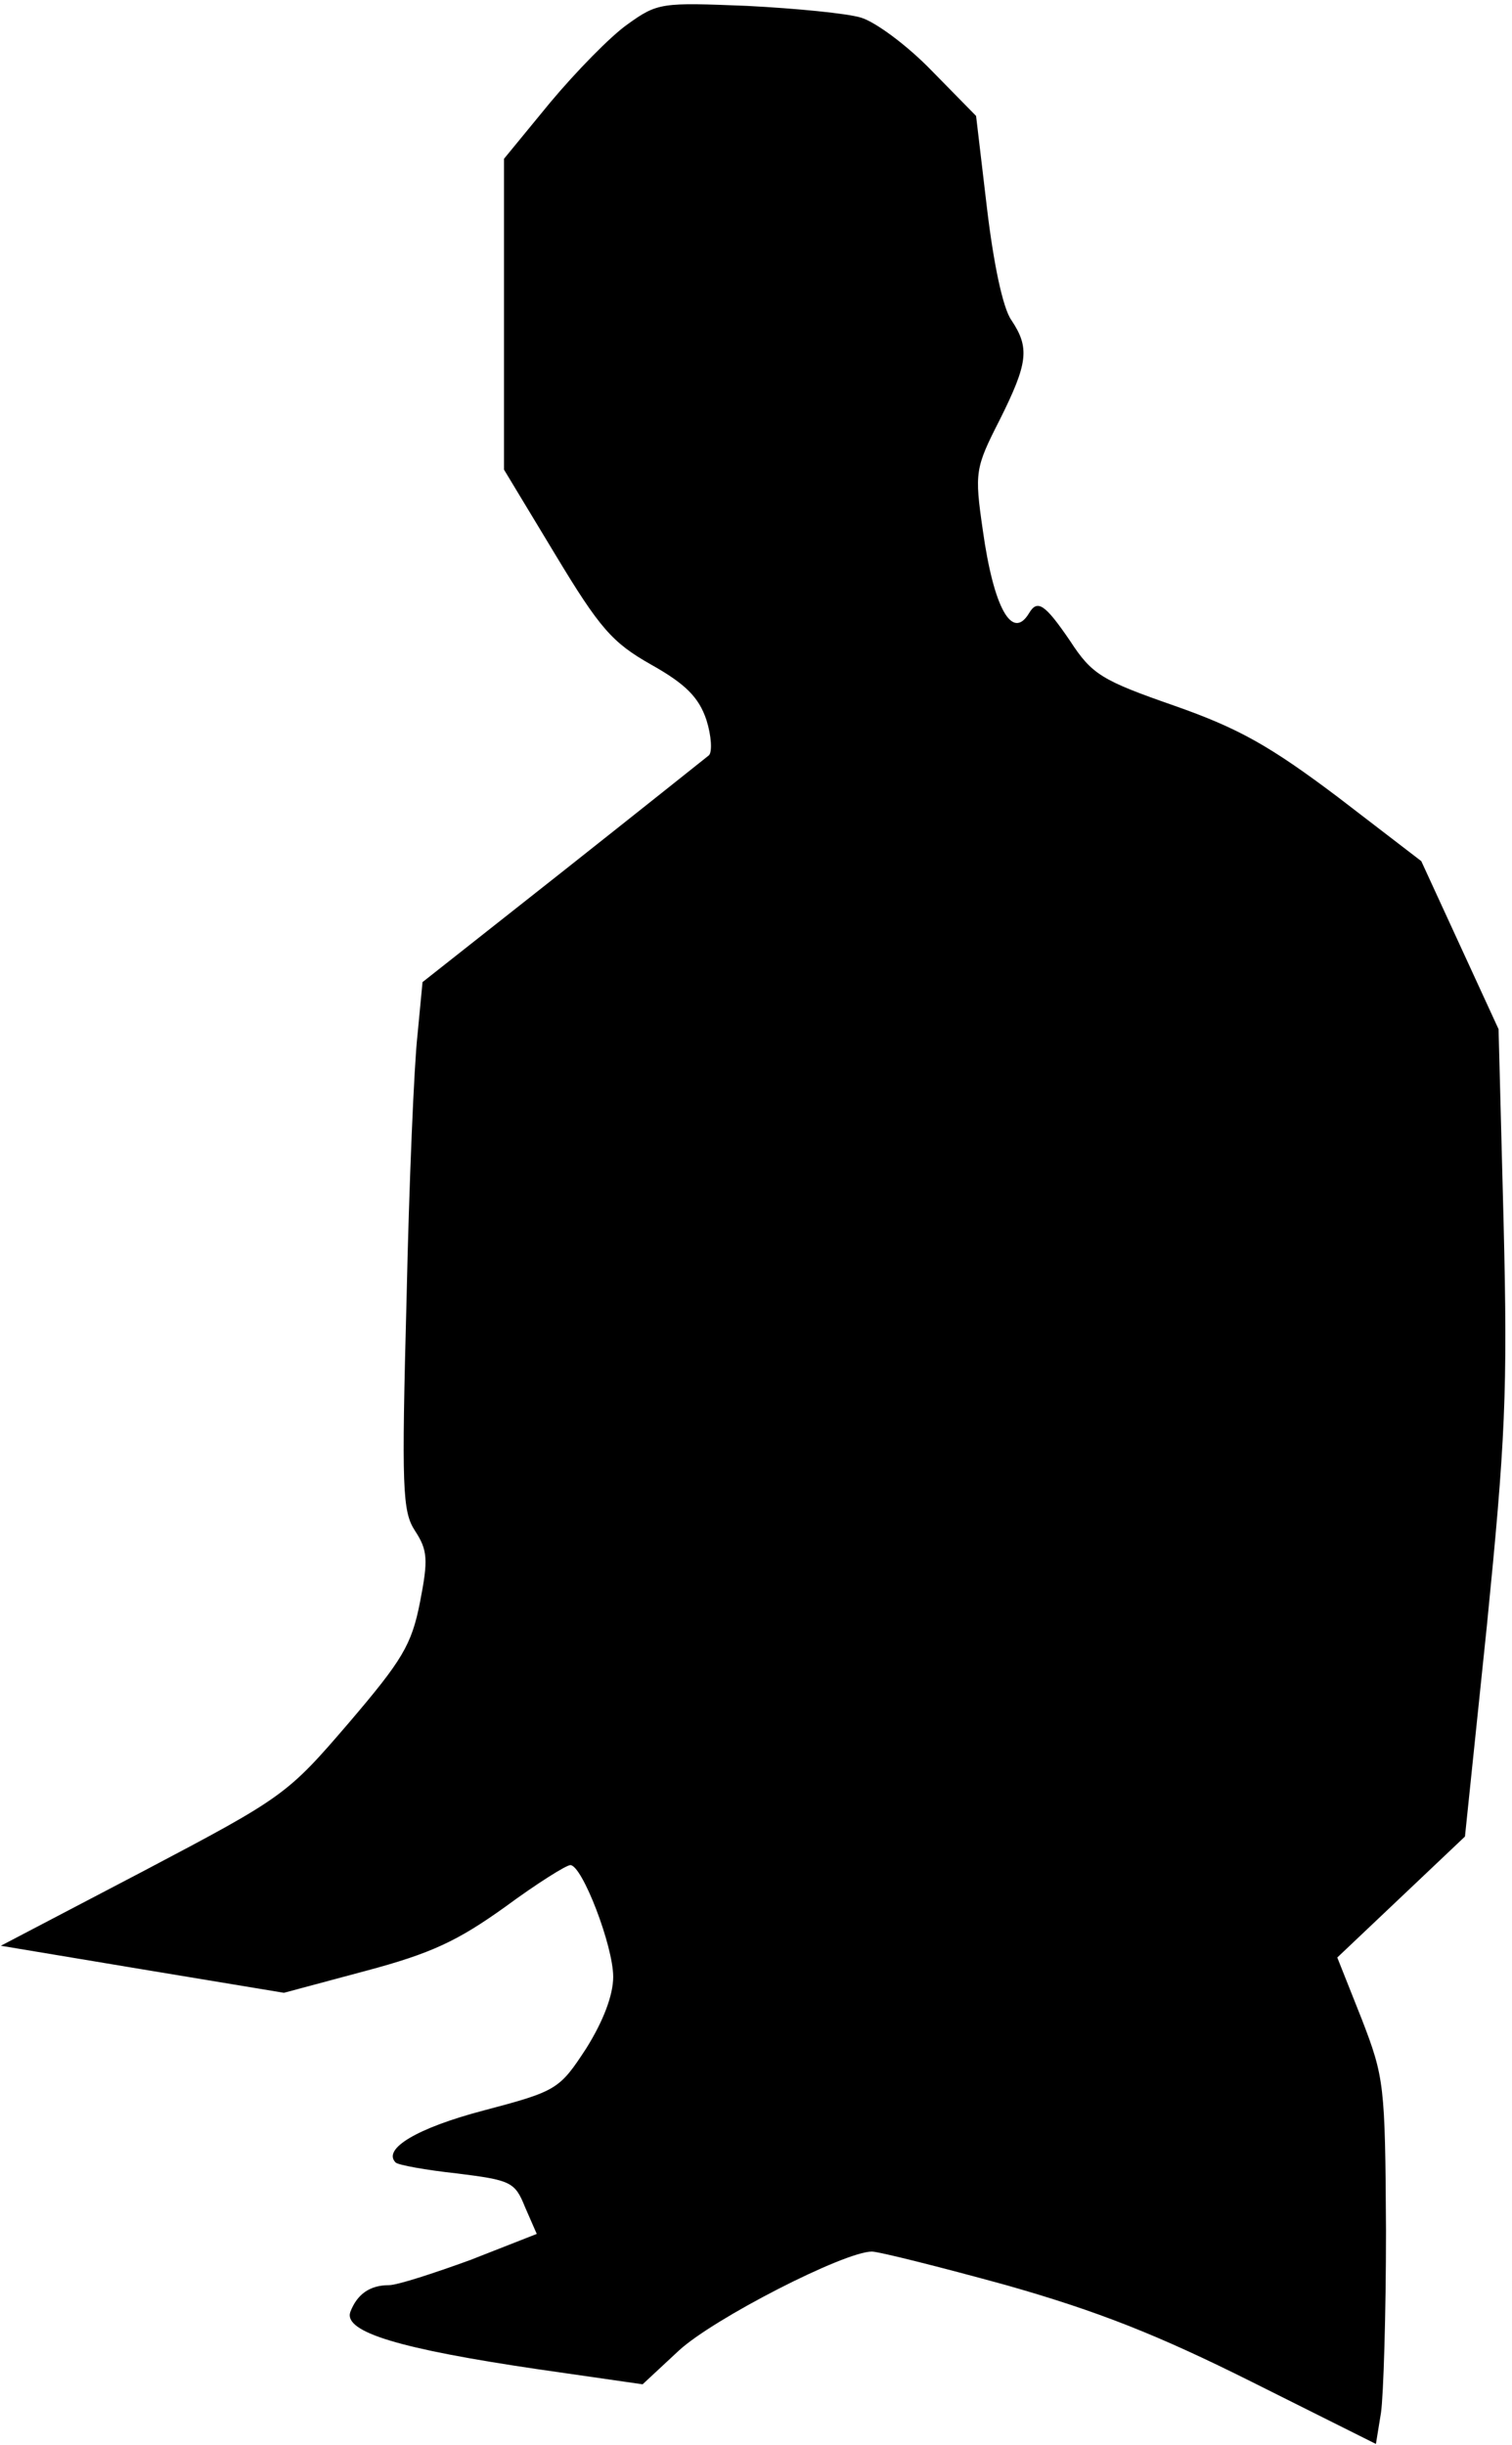 <?xml version="1.0" standalone="no"?>
<!DOCTYPE svg PUBLIC "-//W3C//DTD SVG 20010904//EN"
 "http://www.w3.org/TR/2001/REC-SVG-20010904/DTD/svg10.dtd">
<svg version="1.0" xmlns="http://www.w3.org/2000/svg"
 width="180pt" height="291pt" viewBox="0 0 180 291"
 preserveAspectRatio="xMidYMid meet">
<g transform="translate(0,291) scale(0.1,-0.1)"
fill="#000000" stroke="none">
<path fill="#000000" stroke="none" d="M747 2881 c-20 -14 -61 -56 -92 -93
l-55 -67 0 -185 0 -185 61 -101 c53 -88 68 -105 114 -131 41 -23 57 -39 66
-66 6 -19 7 -38 3 -42 -5 -4 -84 -67 -175 -139 l-166 -131 -6 -63 c-4 -35 -10
-176 -13 -314 -6 -226 -5 -253 10 -276 15 -23 16 -34 6 -85 -10 -51 -21 -69
-85 -144 -73 -85 -77 -88 -244 -176 l-170 -89 168 -28 169 -28 97 26 c79 21
110 36 166 76 38 28 73 50 78 50 14 0 51 -96 51 -133 0 -22 -12 -53 -32 -85
-32 -49 -35 -51 -122 -74 -80 -21 -121 -46 -105 -62 3 -3 36 -9 73 -13 64 -8
69 -10 81 -40 l14 -32 -79 -31 c-44 -16 -87 -30 -97 -30 -23 0 -38 -11 -46
-32 -8 -24 60 -44 223 -68 l125 -18 43 40 c41 38 197 118 230 118 8 0 80 -18
160 -40 109 -31 180 -59 292 -115 l148 -74 6 37 c3 20 6 118 6 217 -1 174 -2
182 -29 252 l-29 73 76 72 76 72 26 250 c22 221 25 278 20 481 l-6 230 -46
100 -46 100 -99 76 c-81 61 -118 82 -195 109 -86 30 -98 37 -124 77 -30 44
-39 50 -49 33 -20 -33 -42 6 -55 99 -10 69 -9 74 20 131 34 68 36 86 14 119
-10 14 -21 66 -29 133 l-13 110 -53 54 c-29 30 -67 58 -84 63 -16 5 -77 11
-136 14 -101 4 -106 4 -142 -22z"/>
</g>
</svg>
